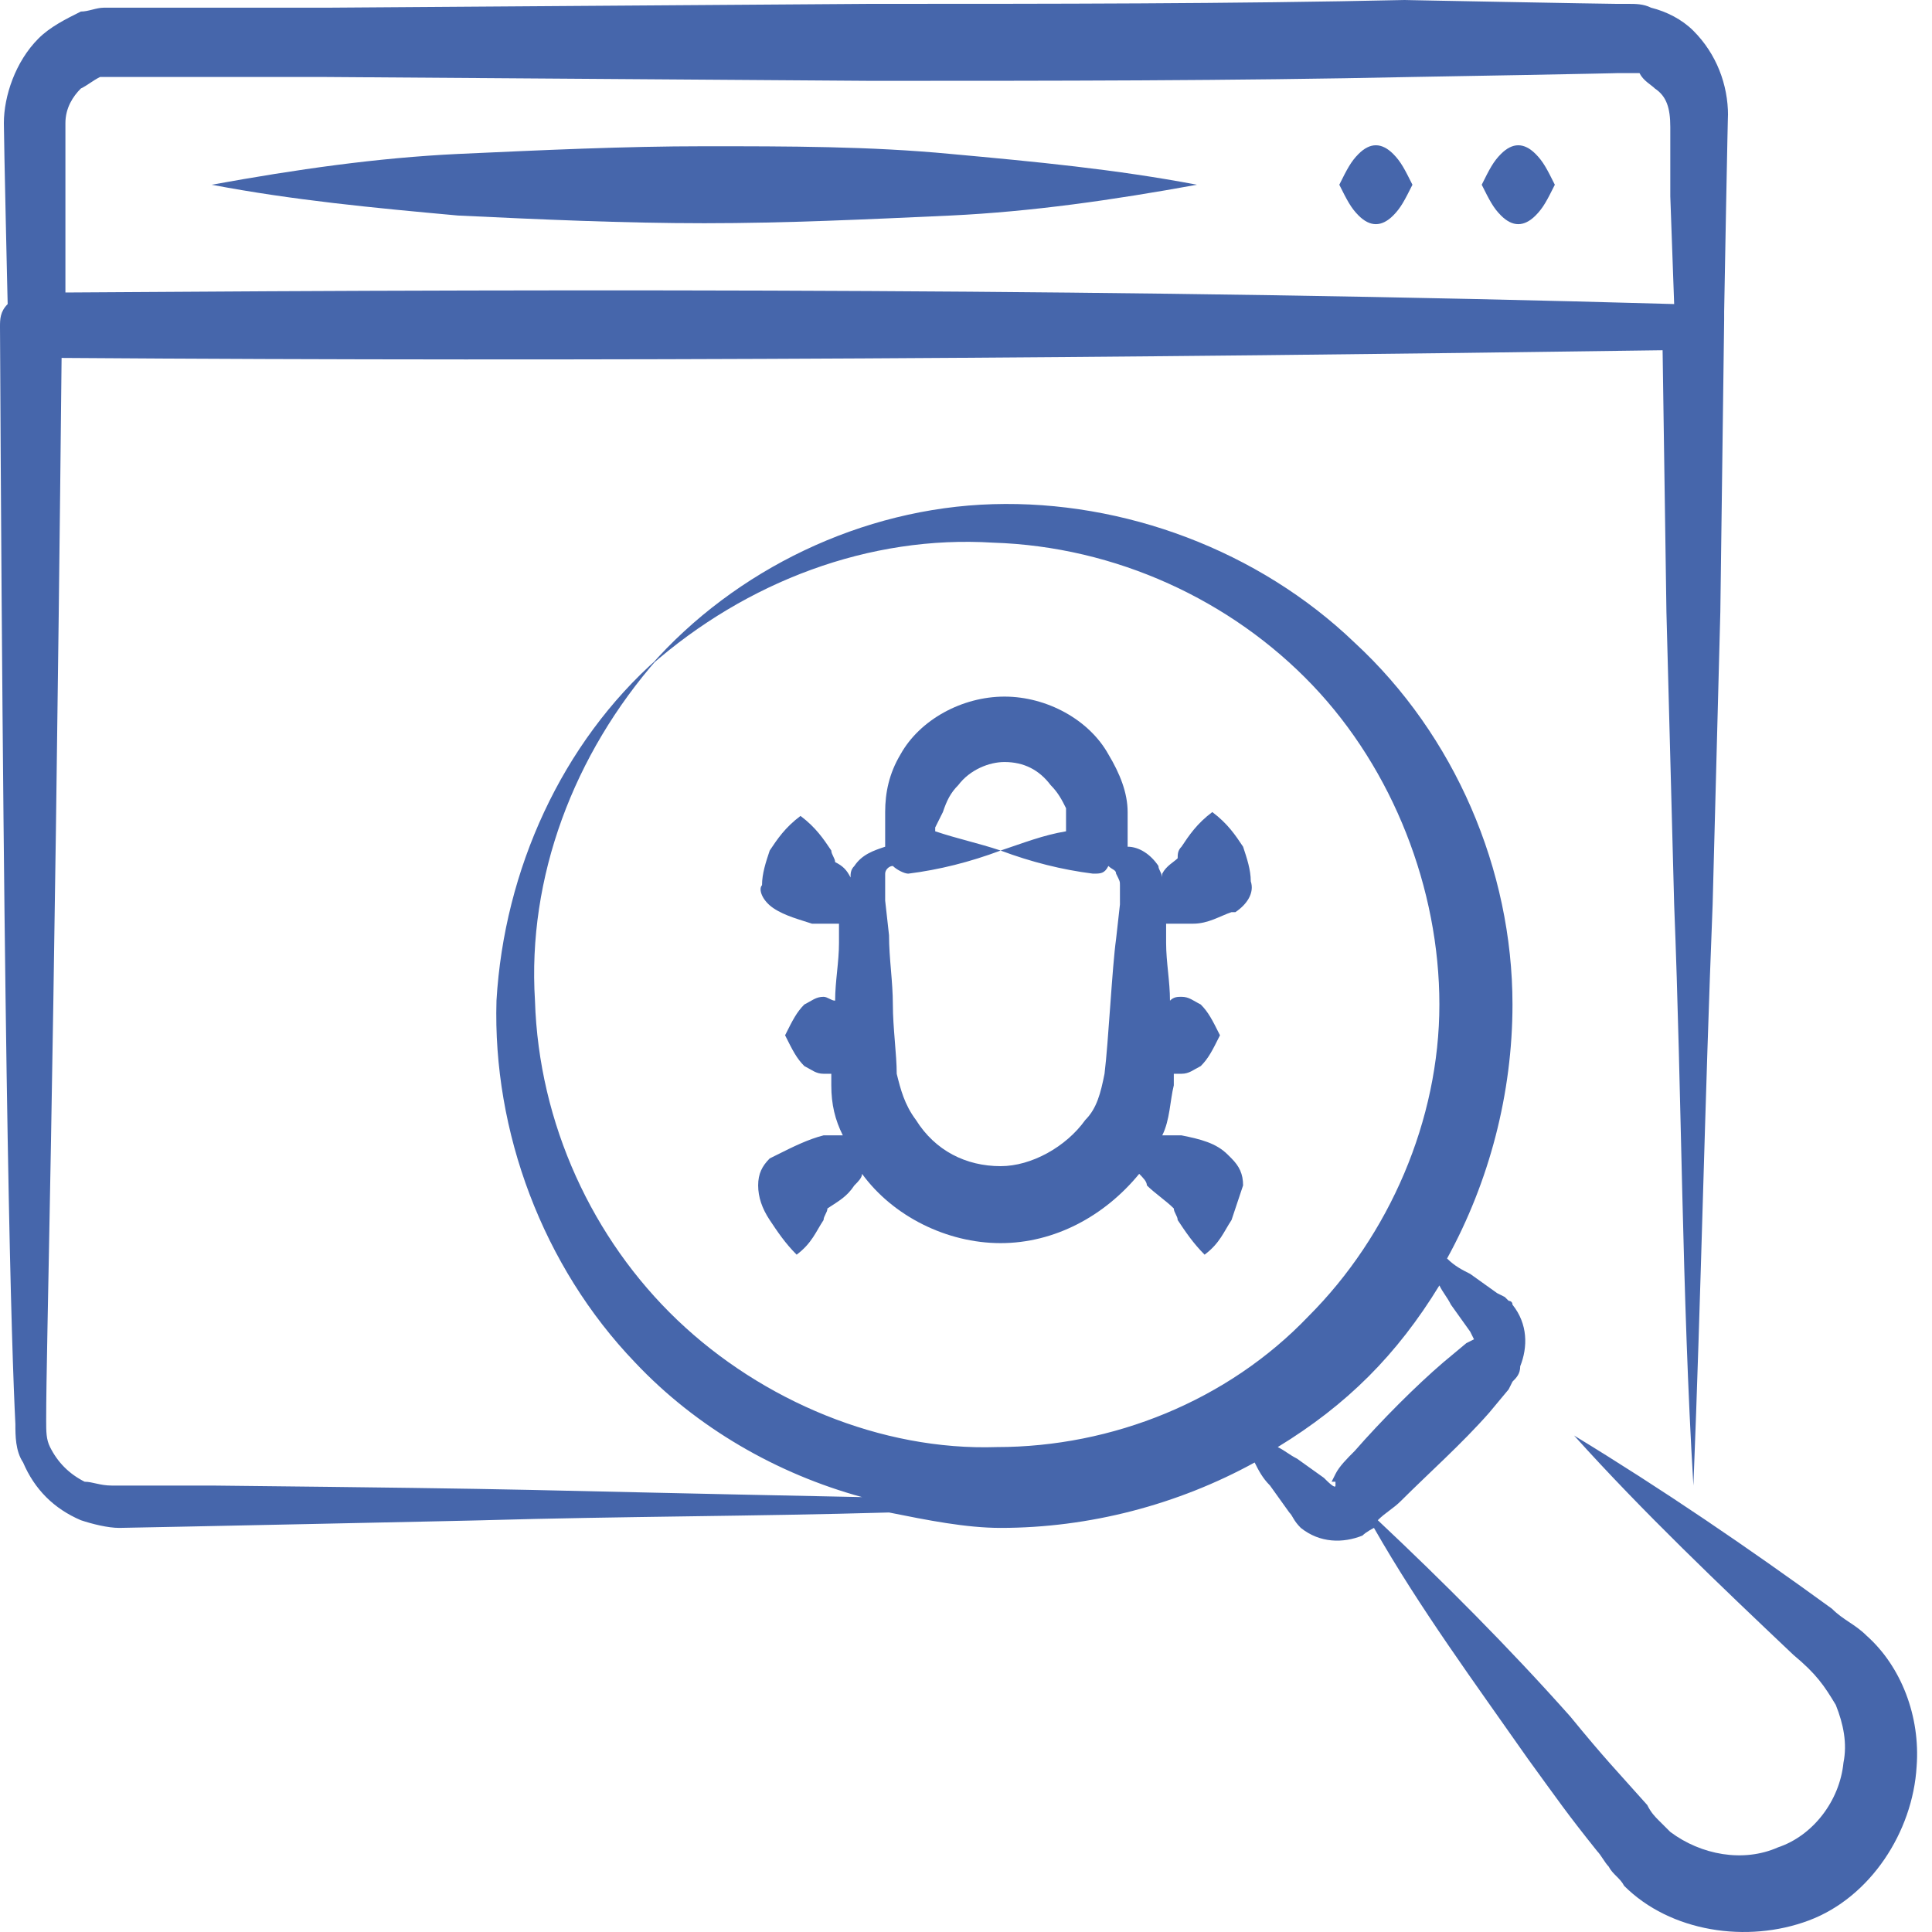 <svg width="50" height="50" viewBox="0 0 50 50" fill="none" xmlns="http://www.w3.org/2000/svg">
<path d="M0.398 36.853C0.398 37.151 0.398 37.55 0.598 37.849C0.896 38.546 1.394 39.044 2.092 39.343C2.39 39.442 2.789 39.542 3.088 39.542C3.287 39.542 12.749 39.343 12.55 39.343C16.036 39.243 19.522 39.243 23.008 39.143C24.004 39.343 25 39.542 25.896 39.542C28.187 39.542 30.478 38.944 32.47 37.849C32.57 38.048 32.669 38.247 32.868 38.446L33.367 39.143C33.466 39.243 33.466 39.343 33.665 39.542C34.163 39.94 34.761 39.94 35.259 39.741C35.359 39.641 35.558 39.542 35.558 39.542C36.753 41.633 38.147 43.526 39.542 45.518C40.339 46.614 40.538 46.912 41.335 47.908C41.434 48.008 41.534 48.207 41.633 48.307C41.733 48.506 41.932 48.606 42.032 48.805C43.227 50 45.219 50.299 46.813 49.701C48.406 49.104 49.502 47.41 49.602 45.717C49.701 44.422 49.203 43.127 48.307 42.331C48.008 42.032 47.709 41.932 47.41 41.633C45.219 40.04 43.028 38.546 40.737 37.151C42.53 39.143 44.522 41.036 46.414 42.829C47.012 43.327 47.211 43.626 47.51 44.123C47.709 44.621 47.809 45.12 47.709 45.617C47.61 46.614 46.912 47.51 46.016 47.809C45.12 48.207 44.024 48.008 43.227 47.41C43.127 47.311 43.028 47.211 42.928 47.112C42.829 47.012 42.729 46.912 42.63 46.713C41.833 45.817 41.534 45.518 40.638 44.422C39.044 42.63 37.351 40.936 35.657 39.343C35.857 39.143 36.056 39.044 36.255 38.845C36.952 38.147 37.849 37.351 38.546 36.554L39.044 35.956L39.143 35.757C39.243 35.657 39.343 35.558 39.343 35.359C39.542 34.861 39.542 34.263 39.143 33.765C39.143 33.665 39.044 33.665 39.044 33.665L38.944 33.566L38.745 33.466L38.048 32.968C37.849 32.868 37.649 32.769 37.45 32.57C38.546 30.578 39.143 28.287 39.143 25.996C39.143 22.51 37.649 19.024 35.06 16.634C32.57 14.243 29.084 12.948 25.697 13.048C22.311 13.147 19.024 14.741 16.833 17.231C19.323 15.04 22.51 13.845 25.697 14.044C28.884 14.143 31.872 15.538 33.964 17.729C36.056 19.92 37.251 23.008 37.251 25.996C37.251 28.984 35.956 31.972 33.864 34.064C31.773 36.255 28.785 37.45 25.797 37.45C22.809 37.55 19.721 36.255 17.53 34.163C15.339 32.072 13.944 29.084 13.845 25.896C13.645 22.709 14.841 19.522 17.032 17.032C14.542 19.223 13.048 22.51 12.849 25.896C12.749 29.283 14.044 32.769 16.434 35.259C18.028 36.952 20.119 38.147 22.311 38.745C12.45 38.546 14.841 38.546 5.478 38.446C5.08 38.446 2.789 38.446 2.888 38.446C2.59 38.446 2.39 38.347 2.191 38.347C1.793 38.147 1.494 37.849 1.295 37.45C1.195 37.251 1.195 37.052 1.195 36.753C1.195 34.761 1.394 28.685 1.594 9.263C15.637 9.363 29.084 9.263 43.028 9.064L43.127 15.837L43.327 23.406C43.526 28.387 43.526 33.466 43.825 38.446C44.024 33.466 44.123 28.387 44.323 23.406L44.522 15.837L44.621 8.267C44.621 8.167 44.621 8.167 44.621 8.068C44.621 7.968 44.721 2.59 44.721 2.988C44.721 2.191 44.422 1.394 43.825 0.797C43.526 0.498 43.127 0.299 42.729 0.199C42.53 0.1 42.331 0.1 42.132 0.1H41.833C41.534 0.1 36.255 0 36.355 0C31.872 0.1 27.191 0.1 22.51 0.1L8.466 0.199C8.367 0.199 2.888 0.199 2.988 0.199H2.689C2.49 0.199 2.291 0.299 2.092 0.299C1.693 0.498 1.295 0.697 0.996 0.996C0.398 1.594 0.1 2.49 0.1 3.187C0.1 3.586 0.199 7.968 0.199 7.869C-7.4209e-08 8.068 0 8.267 0 8.466C0.1 28.685 0.299 34.861 0.398 36.853ZM37.251 33.267C37.351 33.466 37.45 33.566 37.55 33.765L38.048 34.462L38.147 34.661C38.147 34.661 38.147 34.761 38.247 34.761C38.347 34.761 38.147 34.761 38.147 34.661L37.948 34.761L37.351 35.259C36.653 35.857 35.757 36.753 35.06 37.55C34.861 37.749 34.661 37.948 34.562 38.147L34.462 38.347H34.562V38.446C34.562 38.546 34.362 38.347 34.263 38.247L33.566 37.749C33.367 37.649 33.267 37.55 33.068 37.45C34.861 36.355 36.155 35.06 37.251 33.267ZM1.693 3.187C1.693 2.789 1.892 2.49 2.092 2.291C2.291 2.191 2.39 2.092 2.59 1.992H2.789H2.888C2.988 1.992 4.98 1.992 4.88 1.992H8.367L22.51 2.092C27.191 2.092 31.872 2.092 36.554 1.992C36.753 1.992 42.132 1.892 41.833 1.892H42.032H42.132H42.43C42.53 2.092 42.729 2.191 42.829 2.291C43.127 2.49 43.227 2.789 43.227 3.287V5.08L43.327 7.869C29.283 7.47 15.737 7.47 1.693 7.57C1.693 7.171 1.693 3.088 1.693 3.187Z" fill="#4666ab"/>
<path d="M39.741 5.577C39.94 5.378 40.04 5.179 40.239 4.781C40.04 4.382 39.94 4.183 39.741 3.984C39.442 3.685 39.144 3.685 38.845 3.984C38.645 4.183 38.546 4.382 38.347 4.781C38.546 5.179 38.645 5.378 38.845 5.577C39.144 5.876 39.442 5.876 39.741 5.577Z" fill="#4666ab"/>
<path d="M36.056 5.577C36.255 5.378 36.354 5.179 36.554 4.781C36.354 4.382 36.255 4.183 36.056 3.984C35.757 3.685 35.458 3.685 35.159 3.984C34.96 4.183 34.86 4.382 34.661 4.781C34.86 5.179 34.96 5.378 35.159 5.577C35.458 5.876 35.757 5.876 36.056 5.577Z" fill="#4666ab"/>
<path d="M18.227 5.777C20.319 5.777 22.411 5.678 24.602 5.578C26.694 5.478 28.785 5.18 30.977 4.781C28.885 4.383 26.793 4.184 24.602 3.984C22.51 3.785 20.419 3.785 18.227 3.785C16.136 3.785 14.044 3.885 11.853 3.984C9.761 4.084 7.67 4.383 5.479 4.781C7.57 5.18 9.662 5.379 11.853 5.578C13.945 5.678 16.136 5.777 18.227 5.777Z" fill="#4666ab"/>
<path d="M20.02 23.506C20.318 23.706 20.717 23.805 21.015 23.905H21.613H21.713V24.403C21.713 24.901 21.613 25.399 21.613 25.897C21.514 25.897 21.414 25.797 21.314 25.797C21.115 25.797 21.015 25.897 20.816 25.996C20.617 26.196 20.517 26.395 20.318 26.793C20.517 27.192 20.617 27.391 20.816 27.59C21.015 27.69 21.115 27.789 21.314 27.789H21.514V28.088C21.514 28.586 21.613 28.985 21.812 29.383C21.613 29.383 21.514 29.383 21.314 29.383C20.916 29.483 20.517 29.682 20.119 29.881L19.92 29.98C19.721 30.18 19.621 30.379 19.621 30.678C19.621 30.977 19.721 31.275 19.92 31.574C20.119 31.873 20.318 32.172 20.617 32.471C21.015 32.172 21.115 31.873 21.314 31.574C21.314 31.474 21.414 31.375 21.414 31.275C21.713 31.076 21.912 30.977 22.111 30.678C22.211 30.578 22.31 30.479 22.31 30.379C23.107 31.474 24.502 32.172 25.896 32.172C27.29 32.172 28.585 31.474 29.482 30.379C29.581 30.479 29.681 30.578 29.681 30.678C29.88 30.877 30.179 31.076 30.378 31.275C30.378 31.375 30.478 31.474 30.478 31.574C30.677 31.873 30.876 32.172 31.175 32.471C31.573 32.172 31.673 31.873 31.872 31.574C31.972 31.275 32.071 30.977 32.171 30.678C32.171 30.379 32.071 30.18 31.872 29.98L31.773 29.881C31.474 29.582 31.075 29.483 30.577 29.383C30.478 29.383 30.279 29.383 30.079 29.383C30.279 28.985 30.279 28.486 30.378 28.088C30.378 27.988 30.378 27.889 30.378 27.789H30.577C30.776 27.789 30.876 27.69 31.075 27.59C31.274 27.391 31.374 27.192 31.573 26.793C31.374 26.395 31.274 26.196 31.075 25.996C30.876 25.897 30.776 25.797 30.577 25.797C30.478 25.797 30.378 25.797 30.279 25.897C30.279 25.399 30.179 24.901 30.179 24.403V23.905H30.279H30.876C31.274 23.905 31.573 23.706 31.872 23.606H31.972C32.27 23.407 32.47 23.108 32.37 22.809C32.37 22.51 32.27 22.212 32.171 21.913C31.972 21.614 31.773 21.315 31.374 21.016C30.976 21.315 30.776 21.614 30.577 21.913C30.478 22.012 30.478 22.112 30.478 22.212C30.378 22.311 30.179 22.411 30.079 22.61V22.71C30.079 22.61 29.98 22.51 29.98 22.411C29.78 22.112 29.482 21.913 29.183 21.913C29.183 21.813 29.183 21.813 29.183 21.714V21.415C29.183 21.315 29.183 21.116 29.183 21.016C29.183 20.518 28.984 20.02 28.685 19.522C28.187 18.626 27.091 18.028 25.996 18.028C24.9 18.028 23.804 18.626 23.306 19.522C23.008 20.02 22.908 20.518 22.908 21.016V21.415V21.714V21.913C22.609 22.012 22.31 22.112 22.111 22.411C22.012 22.51 22.012 22.61 22.012 22.71C21.912 22.51 21.812 22.411 21.613 22.311C21.613 22.212 21.514 22.112 21.514 22.012C21.314 21.714 21.115 21.415 20.717 21.116C20.318 21.415 20.119 21.714 19.92 22.012C19.82 22.311 19.721 22.61 19.721 22.909C19.621 23.008 19.721 23.307 20.02 23.506ZM28.984 22.909V23.407L28.884 24.303C28.784 25 28.685 26.992 28.585 27.789C28.486 28.287 28.386 28.686 28.087 28.985C27.589 29.682 26.693 30.18 25.896 30.18C25 30.18 24.203 29.781 23.705 28.985C23.406 28.586 23.306 28.188 23.207 27.789C23.207 27.291 23.107 26.594 23.107 25.996C23.107 25.399 23.008 24.801 23.008 24.204L22.908 23.307V22.809C22.908 22.71 22.908 22.71 22.908 22.61C22.908 22.51 23.008 22.411 23.107 22.411C23.207 22.51 23.406 22.61 23.506 22.61C24.302 22.51 25.099 22.311 25.896 22.012C26.693 22.311 27.49 22.51 28.286 22.61C28.486 22.61 28.585 22.61 28.685 22.411C28.784 22.51 28.884 22.51 28.884 22.61C28.984 22.809 28.984 22.809 28.984 22.909ZM24.302 21.216L24.402 21.016C24.502 20.718 24.601 20.518 24.8 20.319C25.099 19.921 25.597 19.721 25.996 19.721C26.494 19.721 26.892 19.921 27.191 20.319C27.39 20.518 27.49 20.718 27.589 20.917V21.116V21.415V21.514C26.992 21.614 26.494 21.813 25.896 22.012C25.298 21.813 24.8 21.714 24.203 21.514V21.415L24.302 21.216Z" fill="#4666ab"/>
</svg>
